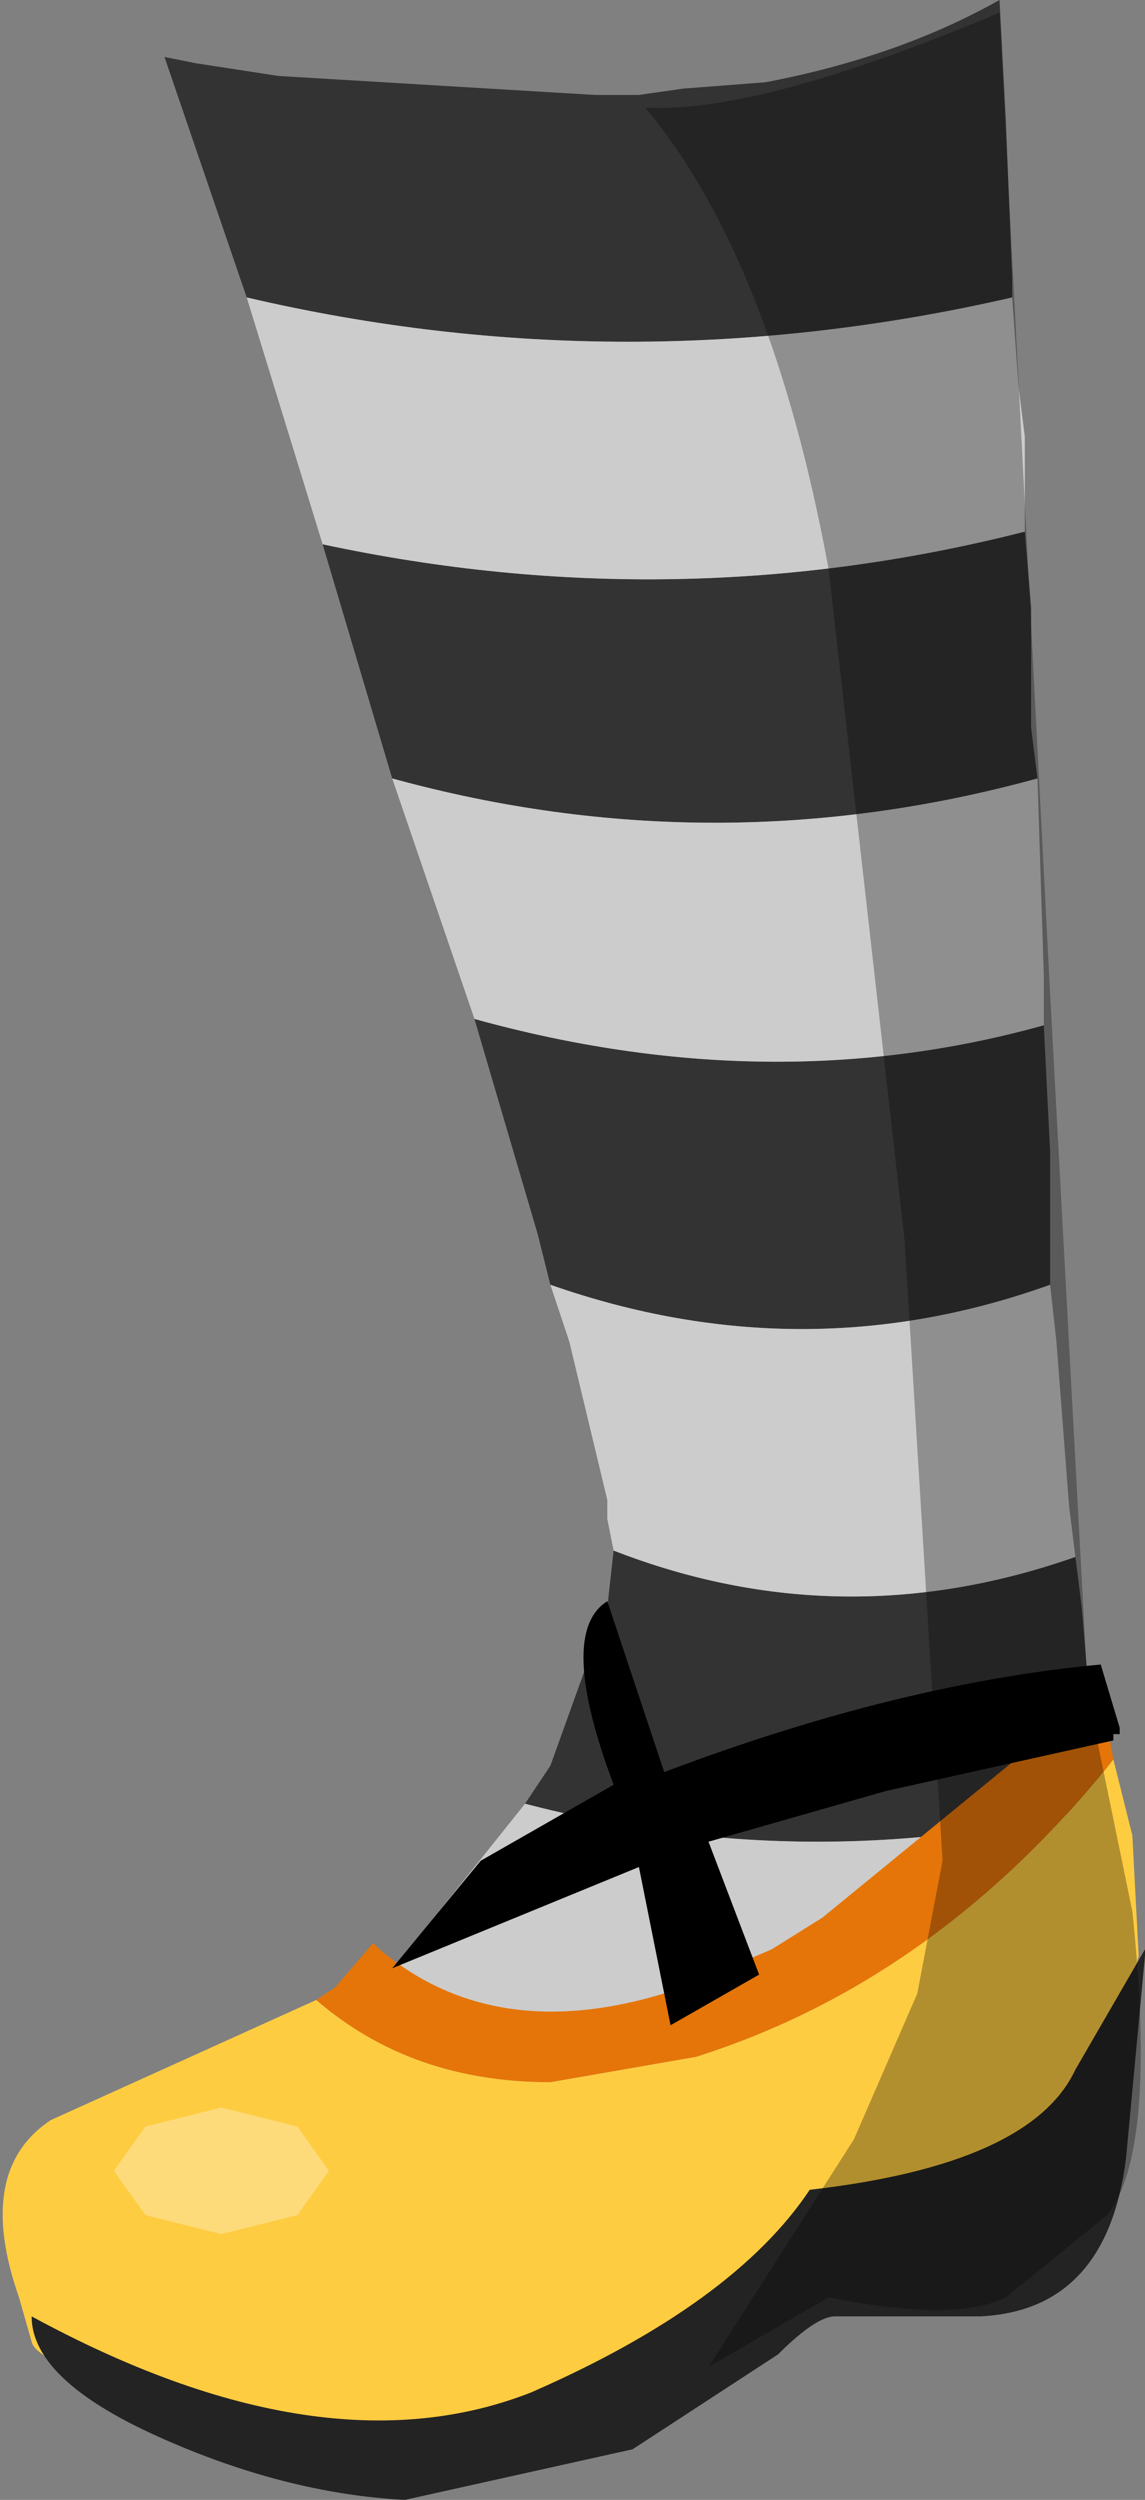 <svg xmlns="http://www.w3.org/2000/svg" xmlns:ffdec="https://www.free-decompiler.com/flash" xmlns:xlink="http://www.w3.org/1999/xlink" ffdec:objectType="frame" width="9.05" height="19.75"><rect width="100%" height="100%" fill="#808080" stroke="none"/><g transform="translate(.5 9.75)"><use ffdec:characterId="1" xlink:href="#a" width="8.25" height="18.8" transform="translate(.1 -9.75)"/><use ffdec:characterId="3" xlink:href="#b" width="9" height="6.2" transform="translate(-.5 3.6)"/><use ffdec:characterId="4" xlink:href="#c" width="8.8" height="19.65" transform="translate(-.25 -9.65)"/></g><defs><g id="a" fill-rule="evenodd"><path fill="#333" d="M1.35 2.35.7.45.95.5l.65.1 2.5.15h.35L4.8.7l.65-.05Q6.5.45 7.3 0l.05.95.05 1.25v.15q-3.05.7-6.05 0M7.5 4.2l.05.6v.95l.05.4q-2.55.7-5.1 0L1.95 4.3q2.8.6 5.55-.1m.15 3.9.05 1v1.05q-1.95.7-3.95 0l-.05-.2-.05-.2-.25-.85-.25-.85q2.35.65 4.5.05m.25 4.2.05.4.05.6.15.65.05.3q-2.35.6-4.65 0l.2-.3.45-1.25.05-.45q1.8.7 3.65.05"/><path fill="#ccc" d="M1.35 2.35q3 .7 6.05 0l.05.7.05.4v.75q-2.75.7-5.55.1zm6.25 3.8.05 1.55v.4q-2.15.6-4.5-.05l-.65-1.9q2.55.7 5.1 0m.1 4 .05.45.1 1.3.05.4q-1.85.65-3.65-.05L4.2 12v-.15l-.3-1.25-.15-.45q2 .7 3.95 0m.5 4.1.05.2v.1q-.05 1-.5 1.85l-.3.6H6v.2l-.05-.05-.35.05-.1.05-.1.1Q3.85 18.8 2.35 18.8l-1-.1-.25-.1-1-.6q-.3-.9.2-1.25l2.05-1 1.2-1.5q2.3.6 4.65 0"/></g><g id="d" fill-rule="evenodd"><path fill="#fecc41" d="m8.8.55.15.6.05.95-.25 1.05q-.25.7-1.5 1.3t-2 1.35l-2.85.15Q.3 5.4.25 5.15l-.1-.35Q-.2 3.8.4 3.4l2.1-.95q.75.65 1.85.65l1.15-.2Q7.4 2.3 8.8.55"/><path fill="#e57508" d="M8.8.55Q7.4 2.3 5.5 2.9l-1.15.2q-1.1 0-1.85-.65l.15-.1.3-.35.05.05q.95.8 2.4.3l.7-.3.4-.25L8.7 0z"/></g><g id="c" fill-rule="evenodd"><path fill="#232323" d="M8.8 15.3v.05l-.15 1.6q-.15 1.2-1.15 1.25H6.35q-.15 0-.45.3l-1.15.75-1.8.4Q2 19.6 1 19.15t-1-.95q2.3 1.25 3.95.6 1.6-.7 2.2-1.6 1.75-.2 2.1-.95z"/><path d="m6.75 14.05-1.4.4.4 1.05-.7.4-.25-1.25-1.95.8.7-.85L4.6 14q-.45-1.2-.05-1.45L5 13.9q1.85-.7 3.45-.85l.15.5v.05h-.05v.05z"/><path fill-opacity=".298" d="M4.85.75q.9.05 2.8-.75l.4 7.75.3 5.55.35 1.7q.2 1.9-.2 2.4l-.8.65q-.4.2-1.4 0l-.95.55 1.15-1.8.5-1.15.2-1.05-.3-4.9-.6-5.3Q5.85 1.95 4.85.75"/><path fill="#fff" fill-opacity=".298" d="m.9 16.7.6-.15.6.15.25.35-.25.35-.6.15-.6-.15-.25-.35z"/></g><use ffdec:characterId="2" xlink:href="#d" id="b" width="9" height="6.2"/></defs></svg>